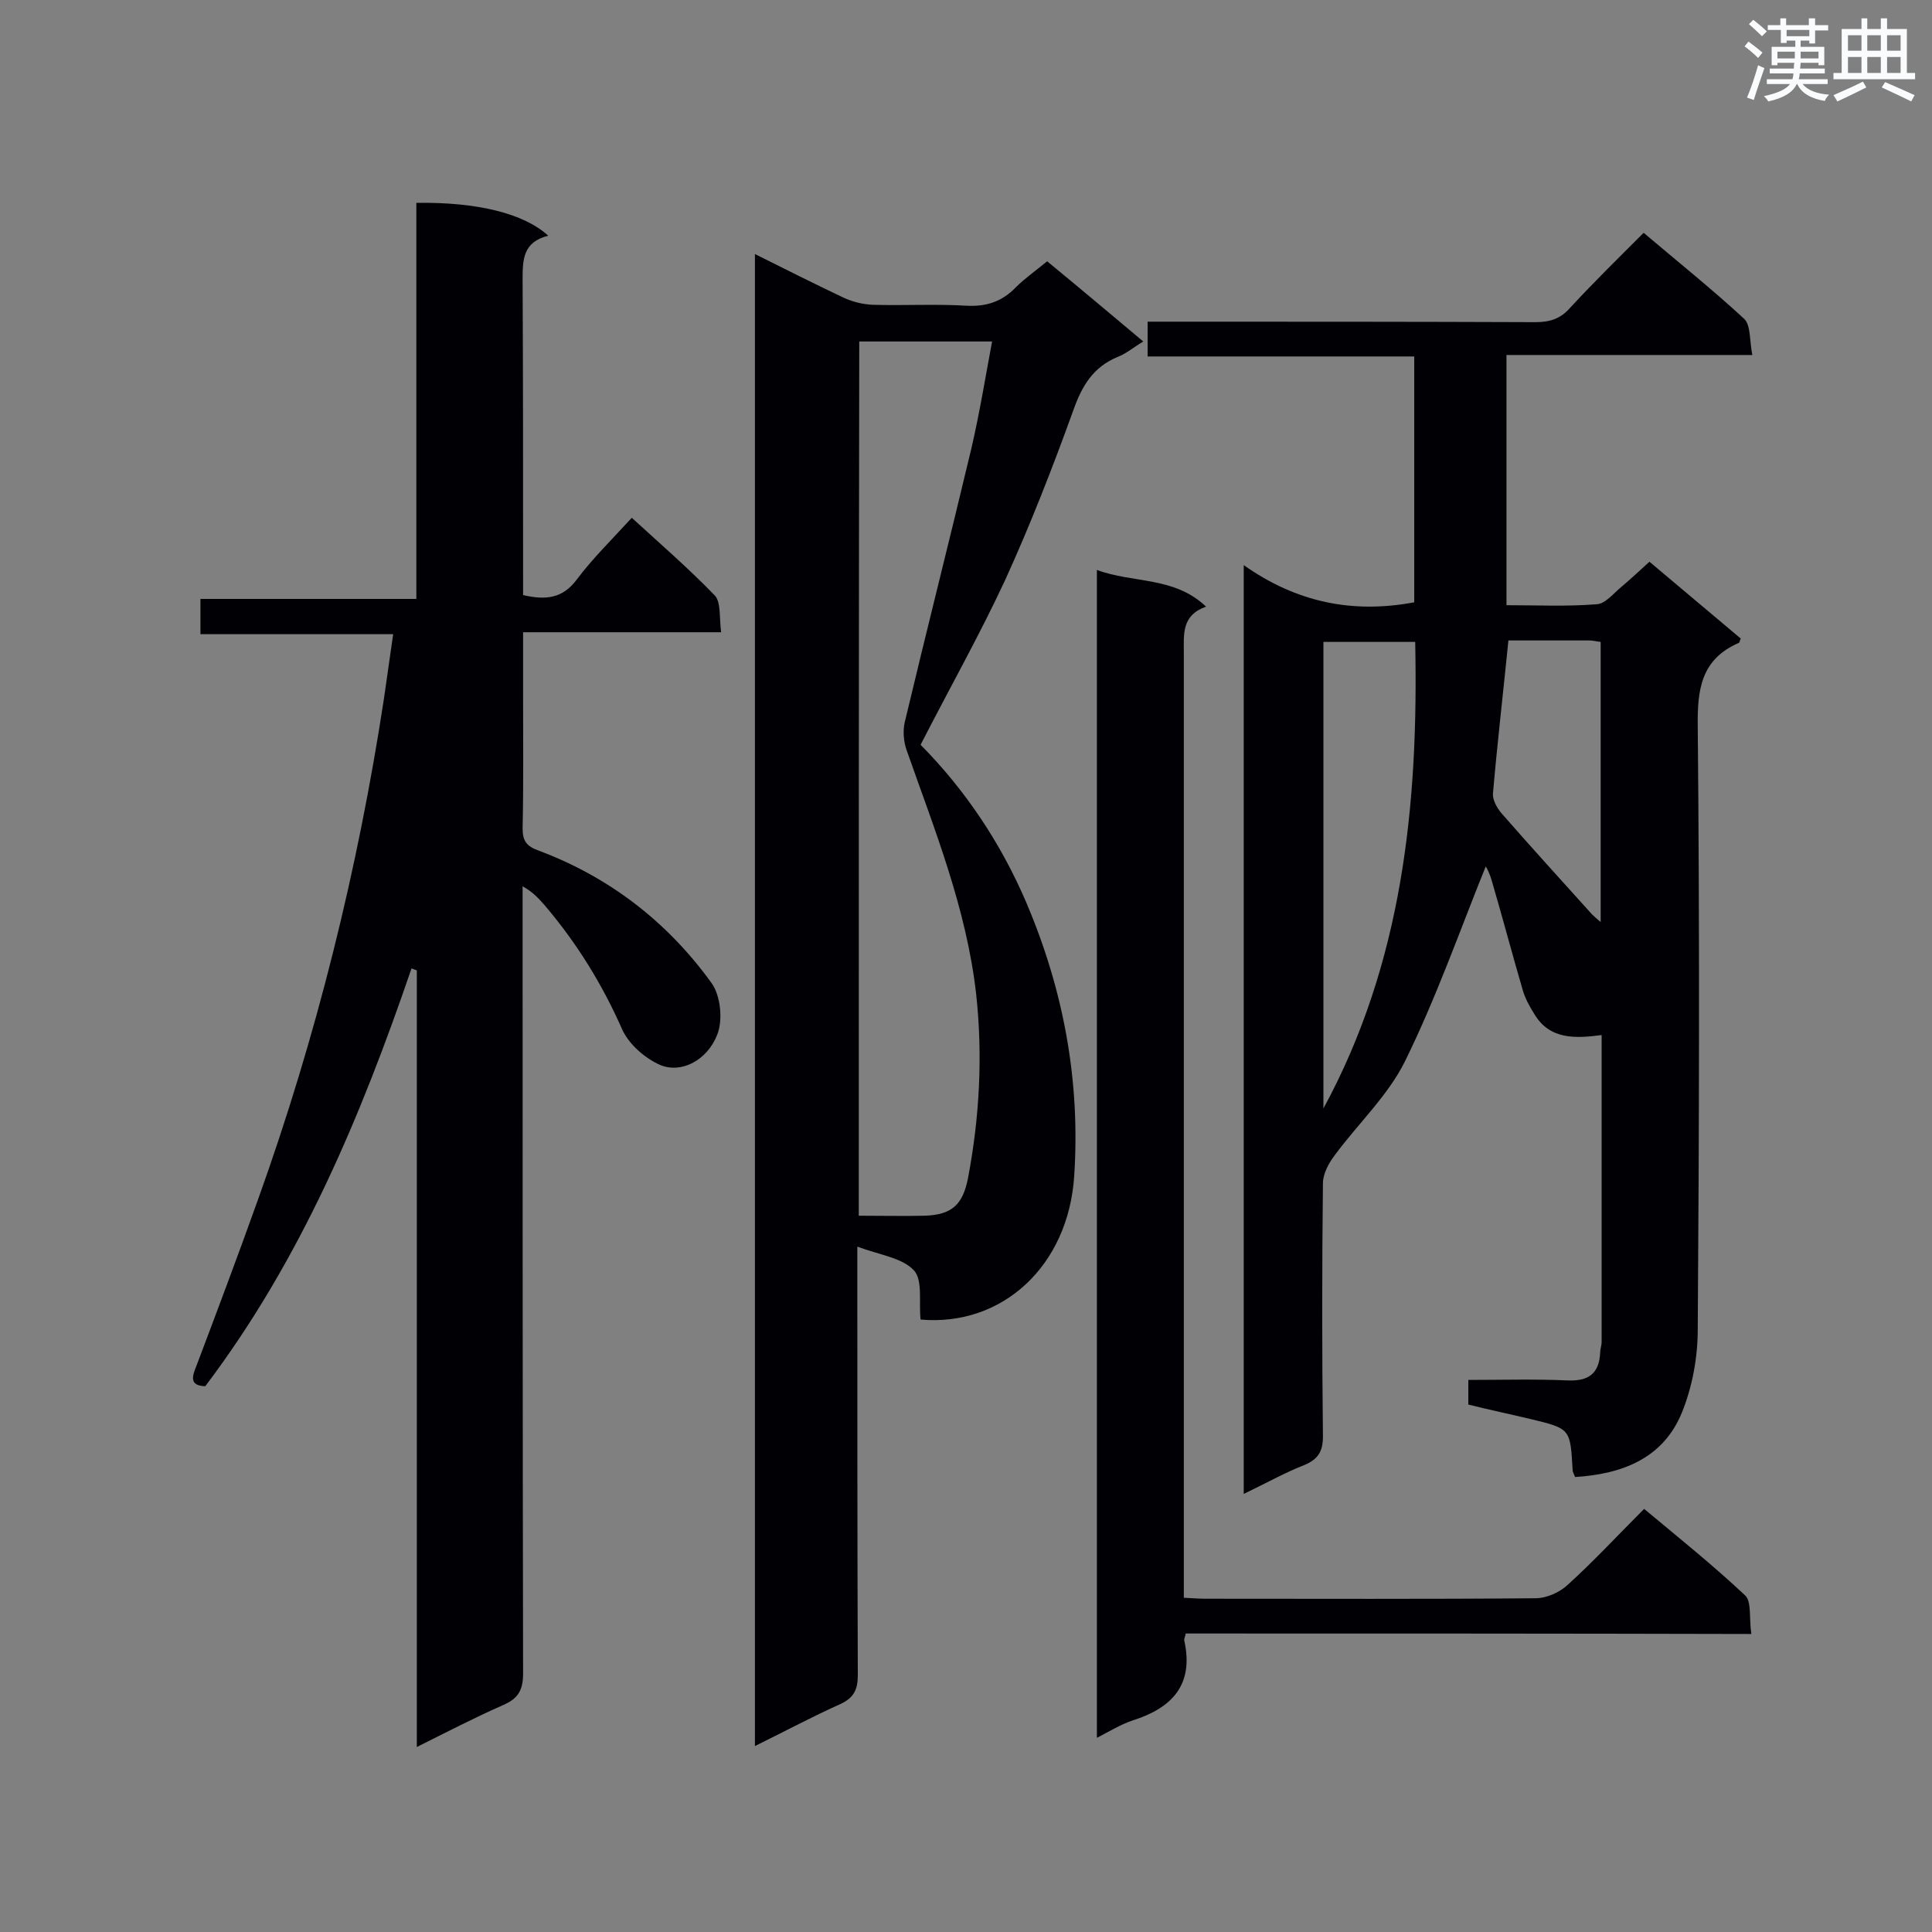 <svg enable-background="new 0 0 400 400" viewBox="0 0 400 400" xmlns="http://www.w3.org/2000/svg"><rect x="0" y="0" width="400" height="400" fill="#808080" stroke="none"/><g fill="#010105"><path d="m257.5 309.3c0-64.2 0-127.6 0-192.3 10.9 7.7 22.5 10.1 35.3 7.7 0-16.6 0-33.5 0-50.9-18.3 0-36.6 0-55.2 0 0-2.5 0-4.6 0-7.2h4.8c25.2 0 50.3 0 75.5.1 3 0 5.2-.7 7.2-3 4.8-5.2 9.9-10.2 15.2-15.5 7.2 6.1 14.2 11.7 20.8 17.8 1.4 1.3 1.1 4.5 1.7 7.5-17.3 0-34 0-50.9 0v51.8c6.3 0 12.5.3 18.7-.2 1.8-.1 3.5-2.3 5.1-3.6 1.9-1.6 3.7-3.3 5.8-5.2 6.3 5.3 12.6 10.6 18.9 15.9-.2.4-.2.8-.4.9-7.8 3.4-8.6 9.6-8.5 17.3.4 41.6.3 83.2 0 124.8 0 5.8-1.1 11.9-3.3 17.3-3.9 9.5-12.4 12.7-22.1 13.3-.2-.6-.5-1-.5-1.4-.5-8.6-.4-8.6-8.7-10.6-4.2-1-8.5-1.9-12.9-3 0-1.6 0-3.1 0-5.1 6.9 0 13.7-.2 20.5.1 4.4.2 6.6-1.4 6.8-5.8 0-.7.3-1.4.3-2.2 0-21.1 0-42.2 0-63.5-5.4.7-10.7 1-13.9-4.3-1-1.6-1.9-3.2-2.4-4.9-2.2-7.5-4.2-15.1-6.4-22.6-.4-1.5-1.1-2.9-1.3-3.1-5.3 13.1-10.2 27.1-16.7 40.3-3.5 7.1-9.7 12.9-14.5 19.4-1.3 1.7-2.5 3.9-2.5 5.9-.2 17.5-.2 34.9 0 52.4 0 3.1-1 4.7-3.8 5.9-4.1 1.6-8 3.8-12.6 6zm16.5-79.8c16.4-30.2 19.7-62.9 19-96.6-6.5 0-12.6 0-19 0zm38.3-96.9c-1.1 11-2.3 21.3-3.2 31.7-.1 1.3.8 2.9 1.7 4 6.2 7.1 12.5 14 18.8 21 .5.5 1.1 1 1.8 1.6 0-19.6 0-38.7 0-58-.9-.1-1.6-.3-2.3-.3-5.6 0-11.2 0-16.8 0z"/><path d="m113.5 48.8c-5.2 1.3-5.3 4.9-5.3 9 .1 20.2.1 40.4.1 60.7v4.7c4.7 1.1 8.2.7 11.1-3.2 3.3-4.4 7.3-8.3 11.4-12.8 5.9 5.4 11.8 10.5 17.2 16.1 1.3 1.4.9 4.6 1.3 7.6-13.9 0-27.2 0-41 0v13.1c0 9.2.1 18.3-.1 27.5 0 2.6.8 3.7 3.3 4.6 14.7 5.5 26.7 14.8 35.8 27.4 1.9 2.6 2.4 7.7 1.2 10.7-2.1 5.4-7.5 8.1-11.8 6.3-3.2-1.4-6.5-4.3-7.9-7.4-4.1-9.3-9.3-17.7-15.8-25.4-1.3-1.5-2.6-3-4.8-4.2v4.6c0 52.8 0 105.6.1 158.4 0 3.5-1.1 5.2-4.1 6.5-5.9 2.6-11.7 5.6-17.9 8.7 0-54 0-107.4 0-160.8-.4-.1-.7-.3-1.1-.4-10.5 30.7-22.9 60.3-42.7 86.5-3.4-.1-2.7-2.1-1.8-4.3 4.3-11.4 8.6-22.8 12.7-34.3 12.1-33.7 20.7-68.4 26.1-103.8.6-4.3 1.2-8.5 1.9-13.3-13.5 0-26.5 0-39.9 0 0-2.5 0-4.6 0-7.3h44.7c0-27.7 0-54.8 0-82 12.6-.2 22.3 2.2 27.3 6.8z"/><path d="m190.6 154.2c9.2 9.3 16.6 20.3 21.9 32.7 7.7 18.1 11.2 36.9 9.9 56.6-1.2 18.5-14.8 31.2-31.8 29.7-.4-3.5.5-8.2-1.4-10.2-2.4-2.6-7.2-3.2-11.7-4.9v5.8c0 27.6 0 55.3.1 82.9 0 3-.8 4.7-3.6 6-5.8 2.6-11.4 5.6-17.7 8.7 0-103.1 0-205.8 0-308.9 6.4 3.2 12.4 6.2 18.5 9.1 1.8.8 3.8 1.3 5.8 1.4 6.5.2 13.1-.2 19.6.2 4.1.2 7.3-.9 10.1-3.8 1.9-1.9 4.2-3.5 6.5-5.4 6.7 5.5 13.1 10.9 19.9 16.6-2 1.2-3.5 2.5-5.3 3.2-5.1 2.1-7.4 6-9.2 11.1-4.3 11.9-8.9 23.7-14.1 35.1-5.2 11.2-11.4 22.2-17.5 34.1zm-12.8 97.5c4.8 0 9.3.1 13.7 0 5.5-.2 7.8-2.2 8.9-7.7 2.4-12.6 3.1-25.4 1.7-38.2-2-17.7-8.6-34-14.4-50.5-.6-1.7-.8-3.9-.4-5.7 4.5-18.9 9.3-37.8 13.8-56.7 1.7-7.3 2.9-14.7 4.3-22.2-9.6 0-18.5 0-27.5 0-.1 60.4-.1 120.5-.1 181z"/><path d="m245.5 338.2c-.2.9-.4 1.2-.3 1.5 2 9.1-2.5 13.9-10.7 16.5-2.4.8-4.7 2.2-7.4 3.6 0-80.8 0-161 0-241.8 7.5 2.8 16 1.3 22.6 7.6-5.1 1.8-4.6 5.7-4.6 9.6v189.8 5.8c1.9.1 3.3.2 4.7.2 22.7 0 45.4.1 68.1-.1 2.3 0 5-1.2 6.7-2.8 5.4-4.9 10.3-10.2 15.8-15.7 7.2 6 14.3 11.7 20.9 17.9 1.4 1.3.8 4.8 1.3 8-39.5-.1-78.4-.1-117.1-.1z"/></g><path d="m361.2 9.6.8-1c.9.7 1.9 1.4 2.9 2.3l-.9 1.1c-1-1-2-1.8-2.8-2.4zm.5 10.6c.9-2.1 1.6-4.3 2.3-6.7.4.2.8.4 1.3.6-.7 2.1-1.5 4.3-2.2 6.6zm.4-15.2.9-.9c1 .8 2 1.6 2.8 2.4l-1 1c-.9-.9-1.8-1.7-2.7-2.5zm12.5-1.2h1.2v1.4h2.7v1.1h-2.7v2.7h-1.2v-.6h-1.8v1.3h4.9v3.8h-1.2v-.5h-3.7c0 .4-.1.9-.1 1.2h5.1v1h-5.2c0 .5-.1.9-.2 1.2h6v1h-5.2c1.1 1.3 2.9 2 5.5 2.2-.4.4-.7.8-.9 1.3-2.9-.5-4.8-1.6-5.7-3.5h-.1c-.8 1.7-2.7 2.9-5.9 3.6-.2-.4-.6-.8-.9-1.1 2.8-.6 4.6-1.4 5.4-2.5h-4.8v-1h5.3c.1-.3.2-.7.2-1.2h-4.9v-1h5c0-.4 0-.8.1-1.2h-3.5v.5h-1.2v-3.8h4.9v-1.3h-1.8v.5h-1.2v-2.7h-2.7v-1h2.6v-1.4h1.2v1.4h4.7v-1.4zm-6.6 8.3h3.6c0-.4 0-.9 0-1.4h-3.6zm1.9-4.6h4.7v-1.3h-4.7zm6.6 3.2h-3.7v1.4h3.7z" fill="#fafbfc"/><path d="m385.3 3.8h1.3v2.2h2.8v-2.2h1.3v2.2h4.1v9.1h1.7v1.3h-16.9v-1.3h1.7v-9.1h4.1v-2.2zm.4 13.1.7 1.2c-1.8.9-3.8 1.9-6 2.9-.2-.4-.5-.8-.8-1.3 2.3-1 4.3-1.9 6.1-2.8zm-3.1-6.4h2.8v-3.2h-2.8zm0 4.6h2.8v-3.3h-2.8zm4-4.6h2.8v-3.2h-2.8zm0 4.6h2.8v-3.3h-2.8zm3.7 1.9c2.1.9 4.1 1.8 6.1 2.7l-.7 1.3c-2.2-1.1-4.2-2-6.1-2.9zm3.2-9.7h-2.8v3.2h2.8zm-2.8 7.8h2.8v-3.3h-2.8z" fill="#fafbfc"/></svg>